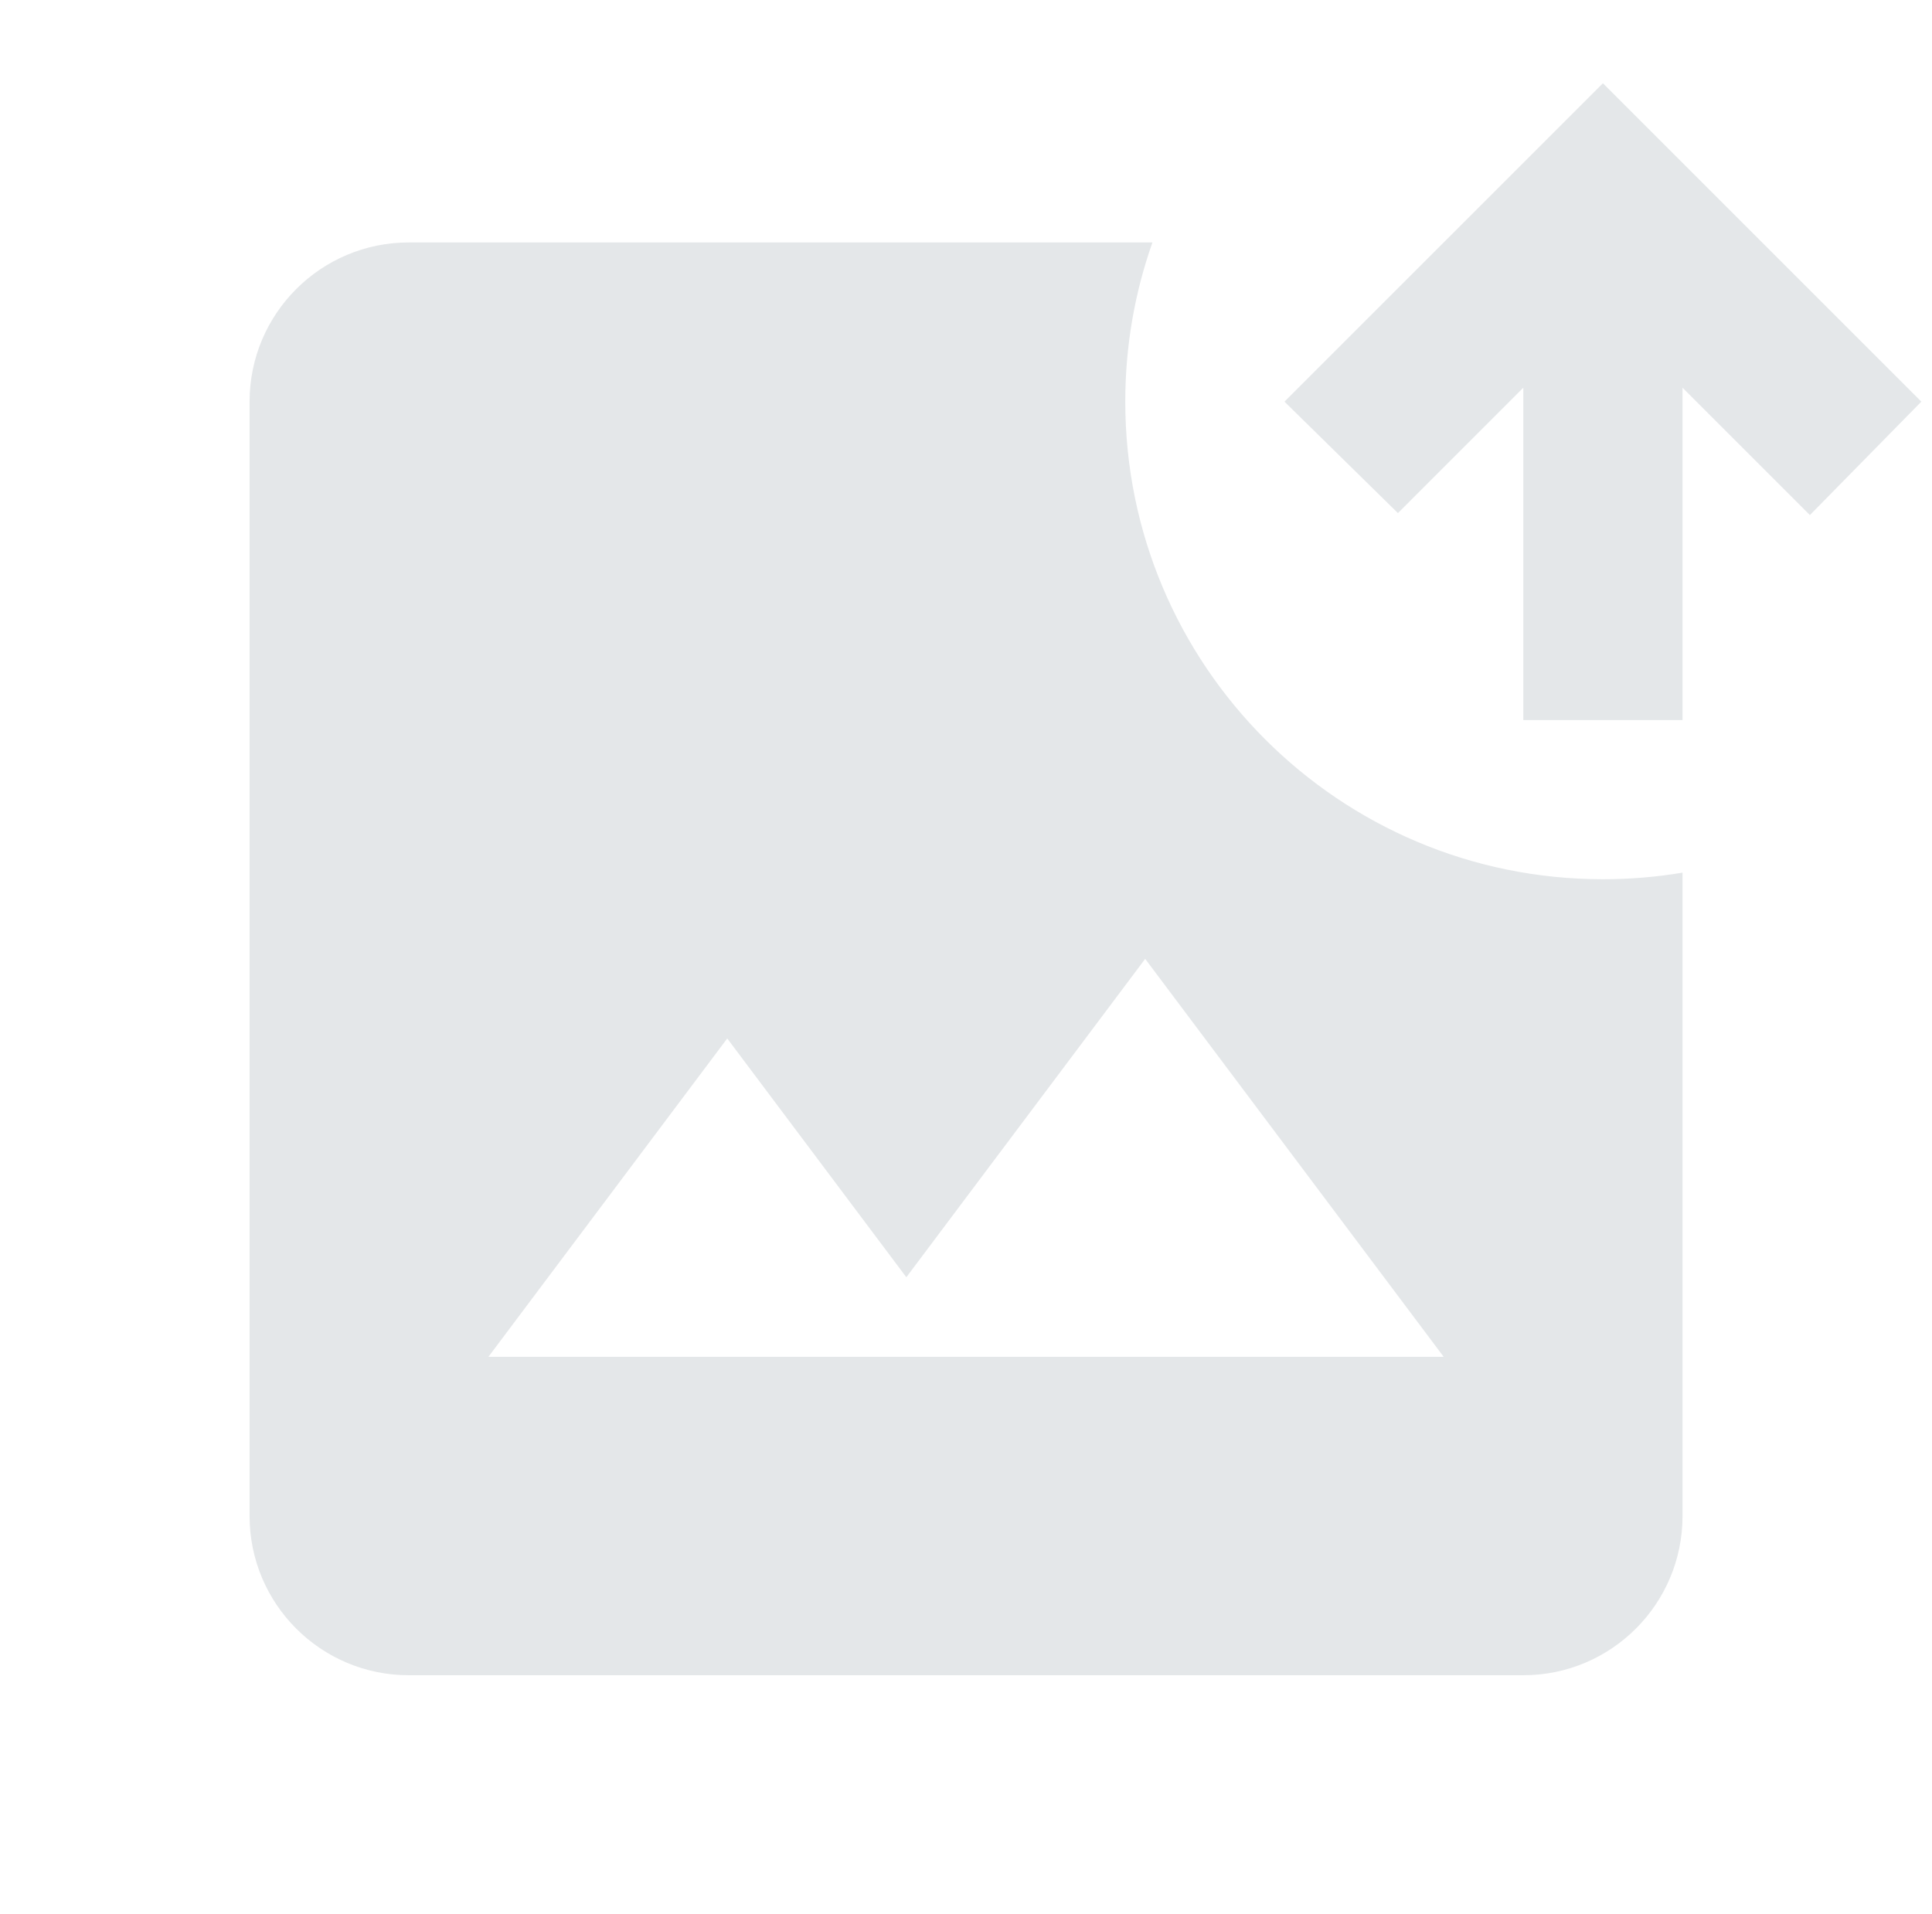 <svg width="109" height="108" viewBox="0 0 109 108" fill="none" xmlns="http://www.w3.org/2000/svg">
<g clip-path="url(#clip0_1019_8838)">
<path fill-rule="evenodd" clip-rule="evenodd" d="M85.942 21.877V40.629H94.925V21.877L102.111 29.063L108.399 22.663L90.434 4.698L72.468 22.663L78.869 28.951L85.942 21.877ZM23.063 13.68H65.019C64.026 16.49 63.486 19.513 63.486 22.663C63.486 37.546 75.551 49.611 90.434 49.611C91.964 49.611 93.465 49.484 94.925 49.239V85.542C94.925 90.503 90.904 94.525 85.942 94.525H23.063C18.102 94.525 14.081 90.503 14.081 85.542V22.663C14.081 17.702 18.102 13.68 23.063 13.68ZM64.609 54.103L81.451 76.559H27.555L41.029 58.594L51.134 72.068L64.609 54.103Z" fill="#E4E7E9"/>
</g>
<defs>
<clipPath id="clip0_1019_8838">
<rect width="107.793" height="107.793" fill="white" transform="translate(0.604 0.207)"/>
</clipPath>
</defs>
</svg>
